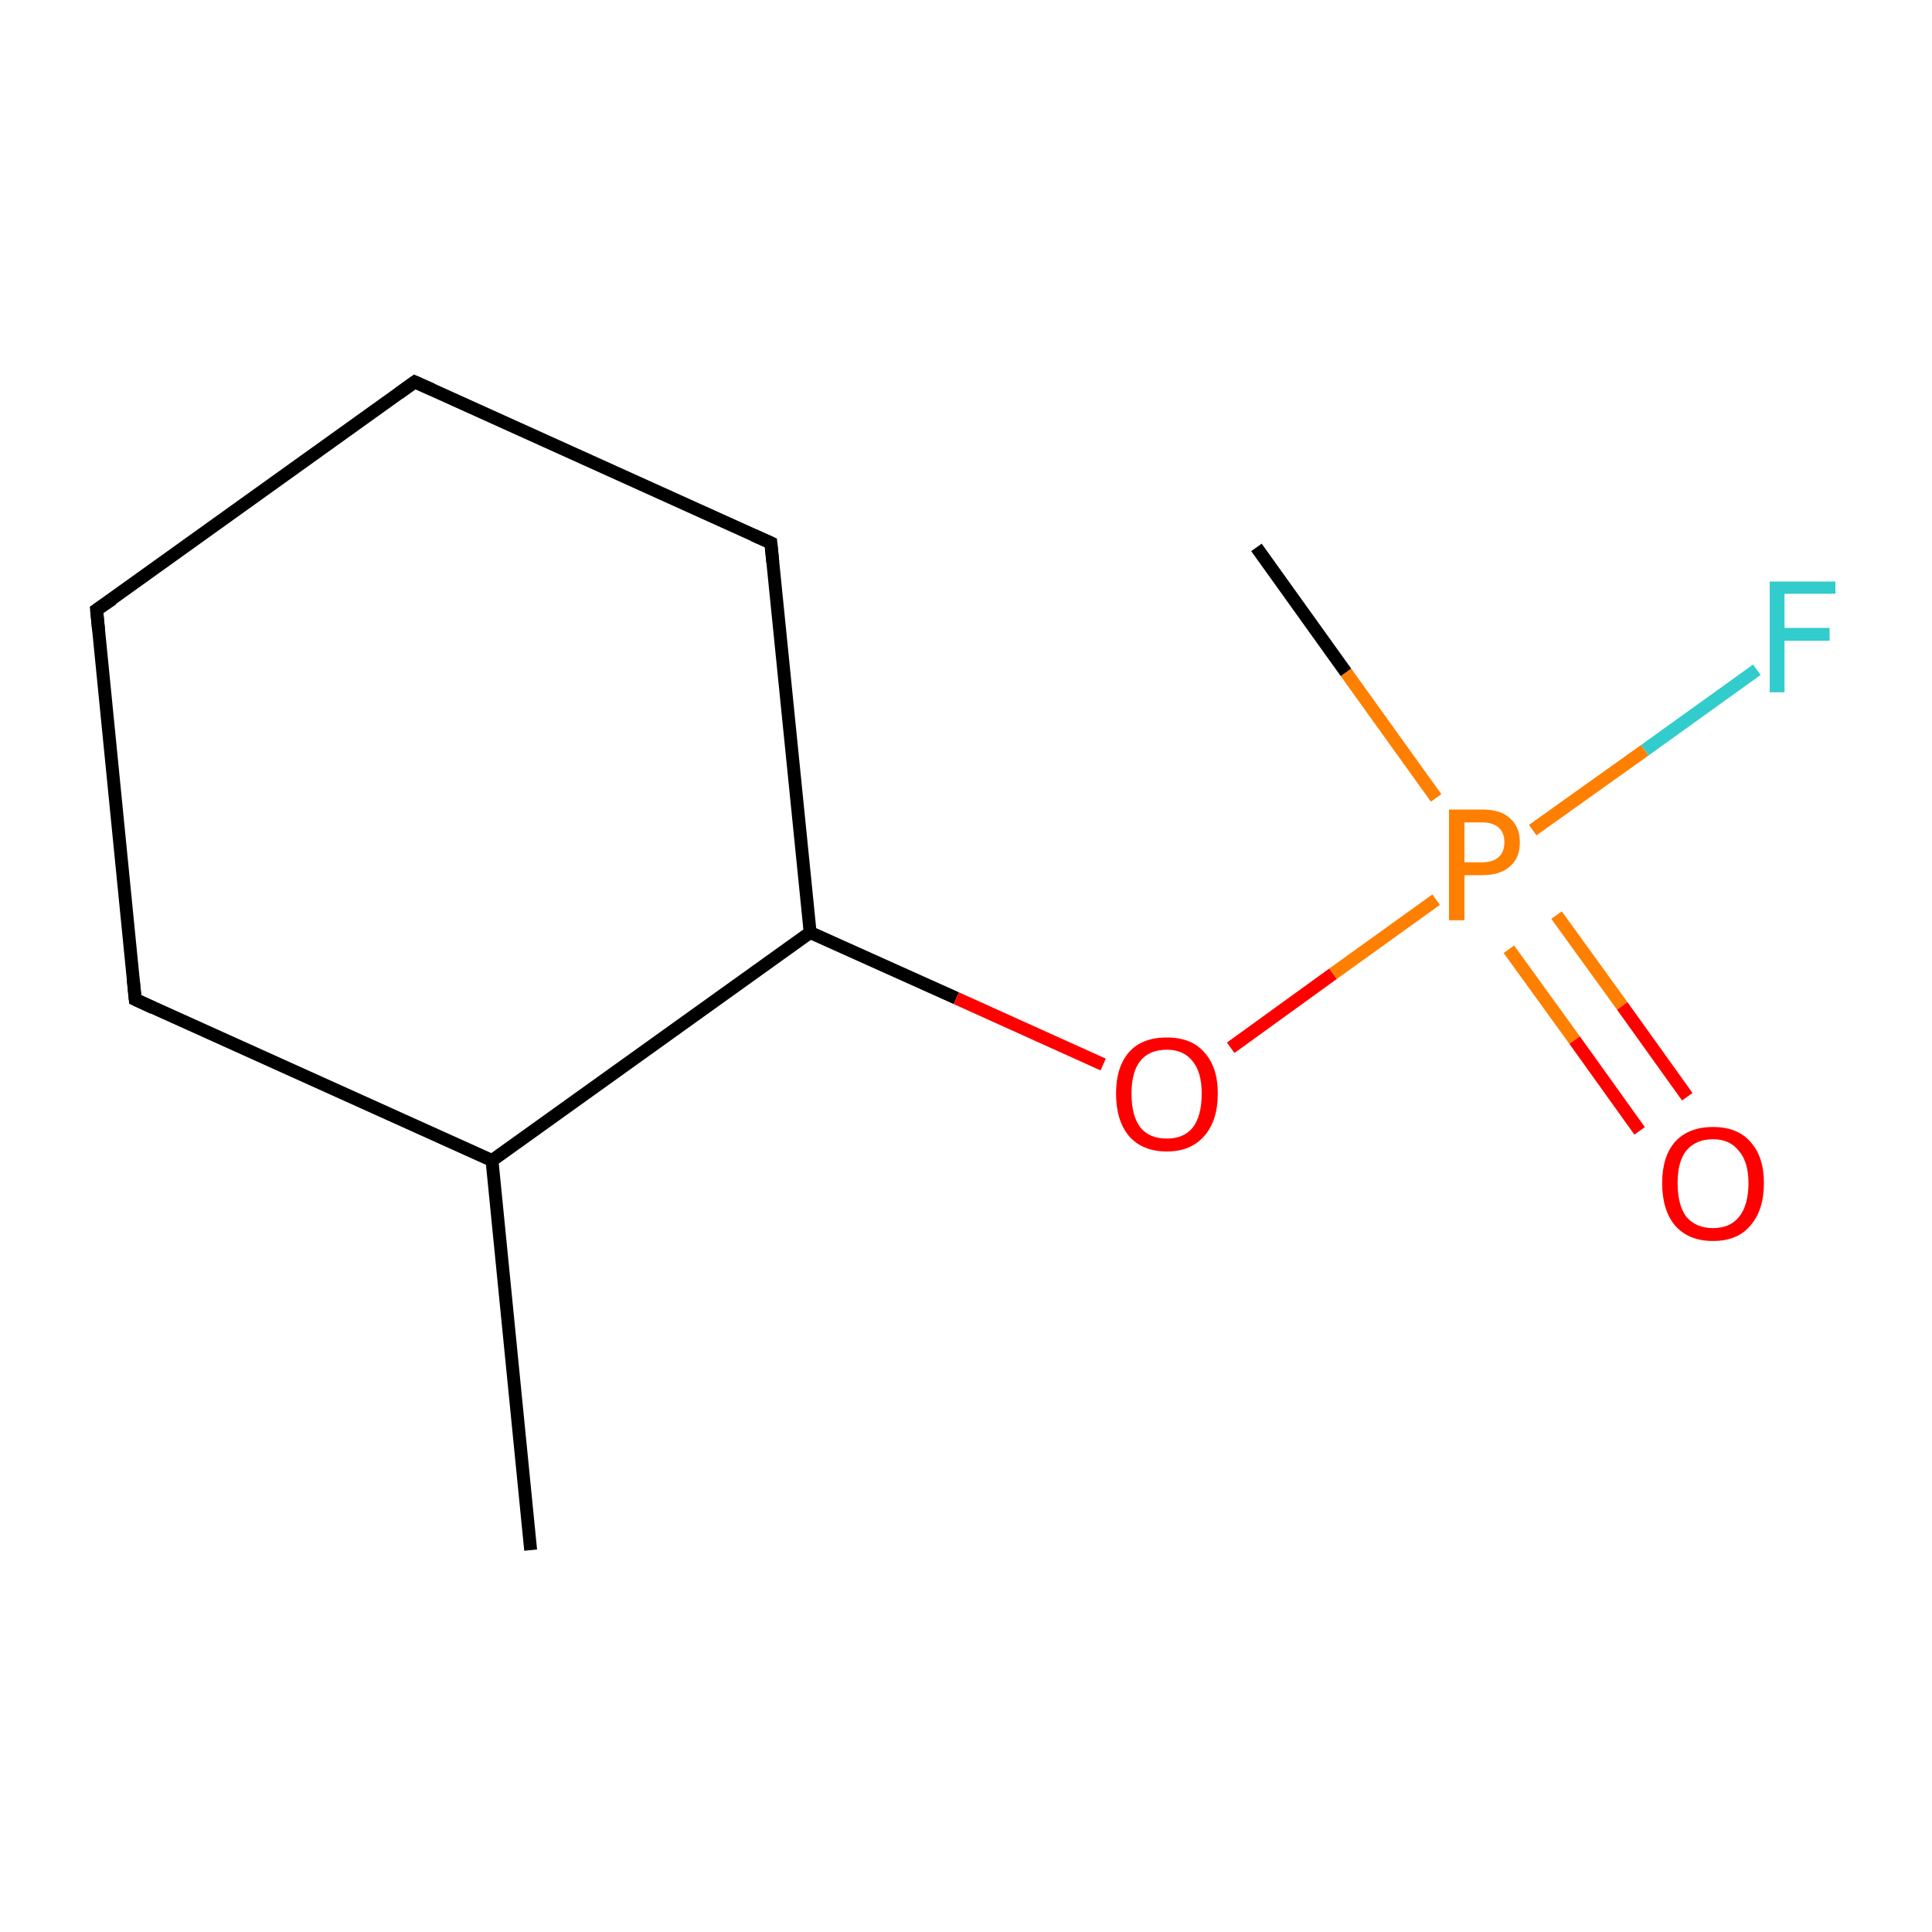 <?xml version='1.0' encoding='iso-8859-1'?>
<svg version='1.1' baseProfile='full'
              xmlns='http://www.w3.org/2000/svg'
                      xmlns:rdkit='http://www.rdkit.org/xml'
                      xmlns:xlink='http://www.w3.org/1999/xlink'
                  xml:space='preserve'
width='300px' height='300px' viewBox='0 0 300 300'>
<!-- END OF HEADER -->
<rect style='opacity:1.0;fill:#FFFFFF;stroke:none' width='300.0' height='300.0' x='0.0' y='0.0'> </rect>
<path class='bond-0 atom-0 atom-1' d='M 82.4,240.7 L 76.4,180.2' style='fill:none;fill-rule:evenodd;stroke:#000000;stroke-width:2.0px;stroke-linecap:butt;stroke-linejoin:miter;stroke-opacity:1' />
<path class='bond-1 atom-1 atom-2' d='M 76.4,180.2 L 21.0,155.2' style='fill:none;fill-rule:evenodd;stroke:#000000;stroke-width:2.0px;stroke-linecap:butt;stroke-linejoin:miter;stroke-opacity:1' />
<path class='bond-2 atom-2 atom-3' d='M 21.0,155.2 L 15.0,94.7' style='fill:none;fill-rule:evenodd;stroke:#000000;stroke-width:2.0px;stroke-linecap:butt;stroke-linejoin:miter;stroke-opacity:1' />
<path class='bond-3 atom-3 atom-4' d='M 15.0,94.7 L 64.4,59.3' style='fill:none;fill-rule:evenodd;stroke:#000000;stroke-width:2.0px;stroke-linecap:butt;stroke-linejoin:miter;stroke-opacity:1' />
<path class='bond-4 atom-4 atom-5' d='M 64.4,59.3 L 119.7,84.3' style='fill:none;fill-rule:evenodd;stroke:#000000;stroke-width:2.0px;stroke-linecap:butt;stroke-linejoin:miter;stroke-opacity:1' />
<path class='bond-5 atom-5 atom-6' d='M 119.7,84.3 L 125.8,144.8' style='fill:none;fill-rule:evenodd;stroke:#000000;stroke-width:2.0px;stroke-linecap:butt;stroke-linejoin:miter;stroke-opacity:1' />
<path class='bond-6 atom-6 atom-7' d='M 125.8,144.8 L 148.5,155.0' style='fill:none;fill-rule:evenodd;stroke:#000000;stroke-width:2.0px;stroke-linecap:butt;stroke-linejoin:miter;stroke-opacity:1' />
<path class='bond-6 atom-6 atom-7' d='M 148.5,155.0 L 171.3,165.3' style='fill:none;fill-rule:evenodd;stroke:#FF0000;stroke-width:2.0px;stroke-linecap:butt;stroke-linejoin:miter;stroke-opacity:1' />
<path class='bond-7 atom-7 atom-8' d='M 191.1,162.7 L 207.0,151.2' style='fill:none;fill-rule:evenodd;stroke:#FF0000;stroke-width:2.0px;stroke-linecap:butt;stroke-linejoin:miter;stroke-opacity:1' />
<path class='bond-7 atom-7 atom-8' d='M 207.0,151.2 L 223.0,139.7' style='fill:none;fill-rule:evenodd;stroke:#FF7F00;stroke-width:2.0px;stroke-linecap:butt;stroke-linejoin:miter;stroke-opacity:1' />
<path class='bond-8 atom-8 atom-9' d='M 234.3,147.4 L 244.5,161.5' style='fill:none;fill-rule:evenodd;stroke:#FF7F00;stroke-width:2.0px;stroke-linecap:butt;stroke-linejoin:miter;stroke-opacity:1' />
<path class='bond-8 atom-8 atom-9' d='M 244.5,161.5 L 254.6,175.6' style='fill:none;fill-rule:evenodd;stroke:#FF0000;stroke-width:2.0px;stroke-linecap:butt;stroke-linejoin:miter;stroke-opacity:1' />
<path class='bond-8 atom-8 atom-9' d='M 241.7,142.1 L 251.9,156.2' style='fill:none;fill-rule:evenodd;stroke:#FF7F00;stroke-width:2.0px;stroke-linecap:butt;stroke-linejoin:miter;stroke-opacity:1' />
<path class='bond-8 atom-8 atom-9' d='M 251.9,156.2 L 262.0,170.3' style='fill:none;fill-rule:evenodd;stroke:#FF0000;stroke-width:2.0px;stroke-linecap:butt;stroke-linejoin:miter;stroke-opacity:1' />
<path class='bond-9 atom-8 atom-10' d='M 223.0,123.9 L 209.0,104.4' style='fill:none;fill-rule:evenodd;stroke:#FF7F00;stroke-width:2.0px;stroke-linecap:butt;stroke-linejoin:miter;stroke-opacity:1' />
<path class='bond-9 atom-8 atom-10' d='M 209.0,104.4 L 195.1,85.0' style='fill:none;fill-rule:evenodd;stroke:#000000;stroke-width:2.0px;stroke-linecap:butt;stroke-linejoin:miter;stroke-opacity:1' />
<path class='bond-10 atom-8 atom-11' d='M 238.0,128.9 L 255.4,116.5' style='fill:none;fill-rule:evenodd;stroke:#FF7F00;stroke-width:2.0px;stroke-linecap:butt;stroke-linejoin:miter;stroke-opacity:1' />
<path class='bond-10 atom-8 atom-11' d='M 255.4,116.5 L 272.8,104.0' style='fill:none;fill-rule:evenodd;stroke:#33CCCC;stroke-width:2.0px;stroke-linecap:butt;stroke-linejoin:miter;stroke-opacity:1' />
<path class='bond-11 atom-6 atom-1' d='M 125.8,144.8 L 76.4,180.2' style='fill:none;fill-rule:evenodd;stroke:#000000;stroke-width:2.0px;stroke-linecap:butt;stroke-linejoin:miter;stroke-opacity:1' />
<path d='M 23.8,156.5 L 21.0,155.2 L 20.7,152.2' style='fill:none;stroke:#000000;stroke-width:2.0px;stroke-linecap:butt;stroke-linejoin:miter;stroke-miterlimit:10;stroke-opacity:1;' />
<path d='M 15.3,97.8 L 15.0,94.7 L 17.5,93.0' style='fill:none;stroke:#000000;stroke-width:2.0px;stroke-linecap:butt;stroke-linejoin:miter;stroke-miterlimit:10;stroke-opacity:1;' />
<path d='M 61.9,61.1 L 64.4,59.3 L 67.1,60.5' style='fill:none;stroke:#000000;stroke-width:2.0px;stroke-linecap:butt;stroke-linejoin:miter;stroke-miterlimit:10;stroke-opacity:1;' />
<path d='M 117.0,83.1 L 119.7,84.3 L 120.0,87.3' style='fill:none;stroke:#000000;stroke-width:2.0px;stroke-linecap:butt;stroke-linejoin:miter;stroke-miterlimit:10;stroke-opacity:1;' />
<path class='atom-7' d='M 173.3 169.8
Q 173.3 165.7, 175.3 163.4
Q 177.3 161.1, 181.2 161.1
Q 185.0 161.1, 187.0 163.4
Q 189.1 165.7, 189.1 169.8
Q 189.1 174.0, 187.0 176.4
Q 184.9 178.8, 181.2 178.8
Q 177.4 178.8, 175.3 176.4
Q 173.3 174.0, 173.3 169.8
M 181.2 176.8
Q 183.8 176.8, 185.2 175.1
Q 186.6 173.3, 186.6 169.8
Q 186.6 166.5, 185.2 164.8
Q 183.8 163.0, 181.2 163.0
Q 178.5 163.0, 177.1 164.7
Q 175.7 166.4, 175.7 169.8
Q 175.7 173.3, 177.1 175.1
Q 178.5 176.8, 181.2 176.8
' fill='#FF0000'/>
<path class='atom-8' d='M 230.1 125.7
Q 233.1 125.7, 234.5 127.1
Q 236.0 128.4, 236.0 130.8
Q 236.0 133.2, 234.5 134.5
Q 233.0 135.9, 230.1 135.9
L 227.4 135.9
L 227.4 142.9
L 225.0 142.9
L 225.0 125.7
L 230.1 125.7
M 230.1 133.9
Q 231.8 133.9, 232.7 133.1
Q 233.6 132.3, 233.6 130.8
Q 233.6 129.3, 232.7 128.5
Q 231.8 127.7, 230.1 127.7
L 227.4 127.7
L 227.4 133.9
L 230.1 133.9
' fill='#FF7F00'/>
<path class='atom-9' d='M 258.1 183.7
Q 258.1 179.6, 260.1 177.3
Q 262.2 175.0, 266.0 175.0
Q 269.8 175.0, 271.8 177.3
Q 273.9 179.6, 273.9 183.7
Q 273.9 187.9, 271.8 190.3
Q 269.8 192.7, 266.0 192.7
Q 262.2 192.7, 260.1 190.3
Q 258.1 187.9, 258.1 183.7
M 266.0 190.7
Q 268.6 190.7, 270.0 189.0
Q 271.5 187.2, 271.5 183.7
Q 271.5 180.4, 270.0 178.7
Q 268.6 176.9, 266.0 176.9
Q 263.4 176.9, 261.9 178.6
Q 260.5 180.3, 260.5 183.7
Q 260.5 187.2, 261.9 189.0
Q 263.4 190.7, 266.0 190.7
' fill='#FF0000'/>
<path class='atom-11' d='M 274.8 90.3
L 285.0 90.3
L 285.0 92.2
L 277.1 92.2
L 277.1 97.5
L 284.1 97.5
L 284.1 99.5
L 277.1 99.5
L 277.1 107.5
L 274.8 107.5
L 274.8 90.3
' fill='#33CCCC'/>
</svg>
